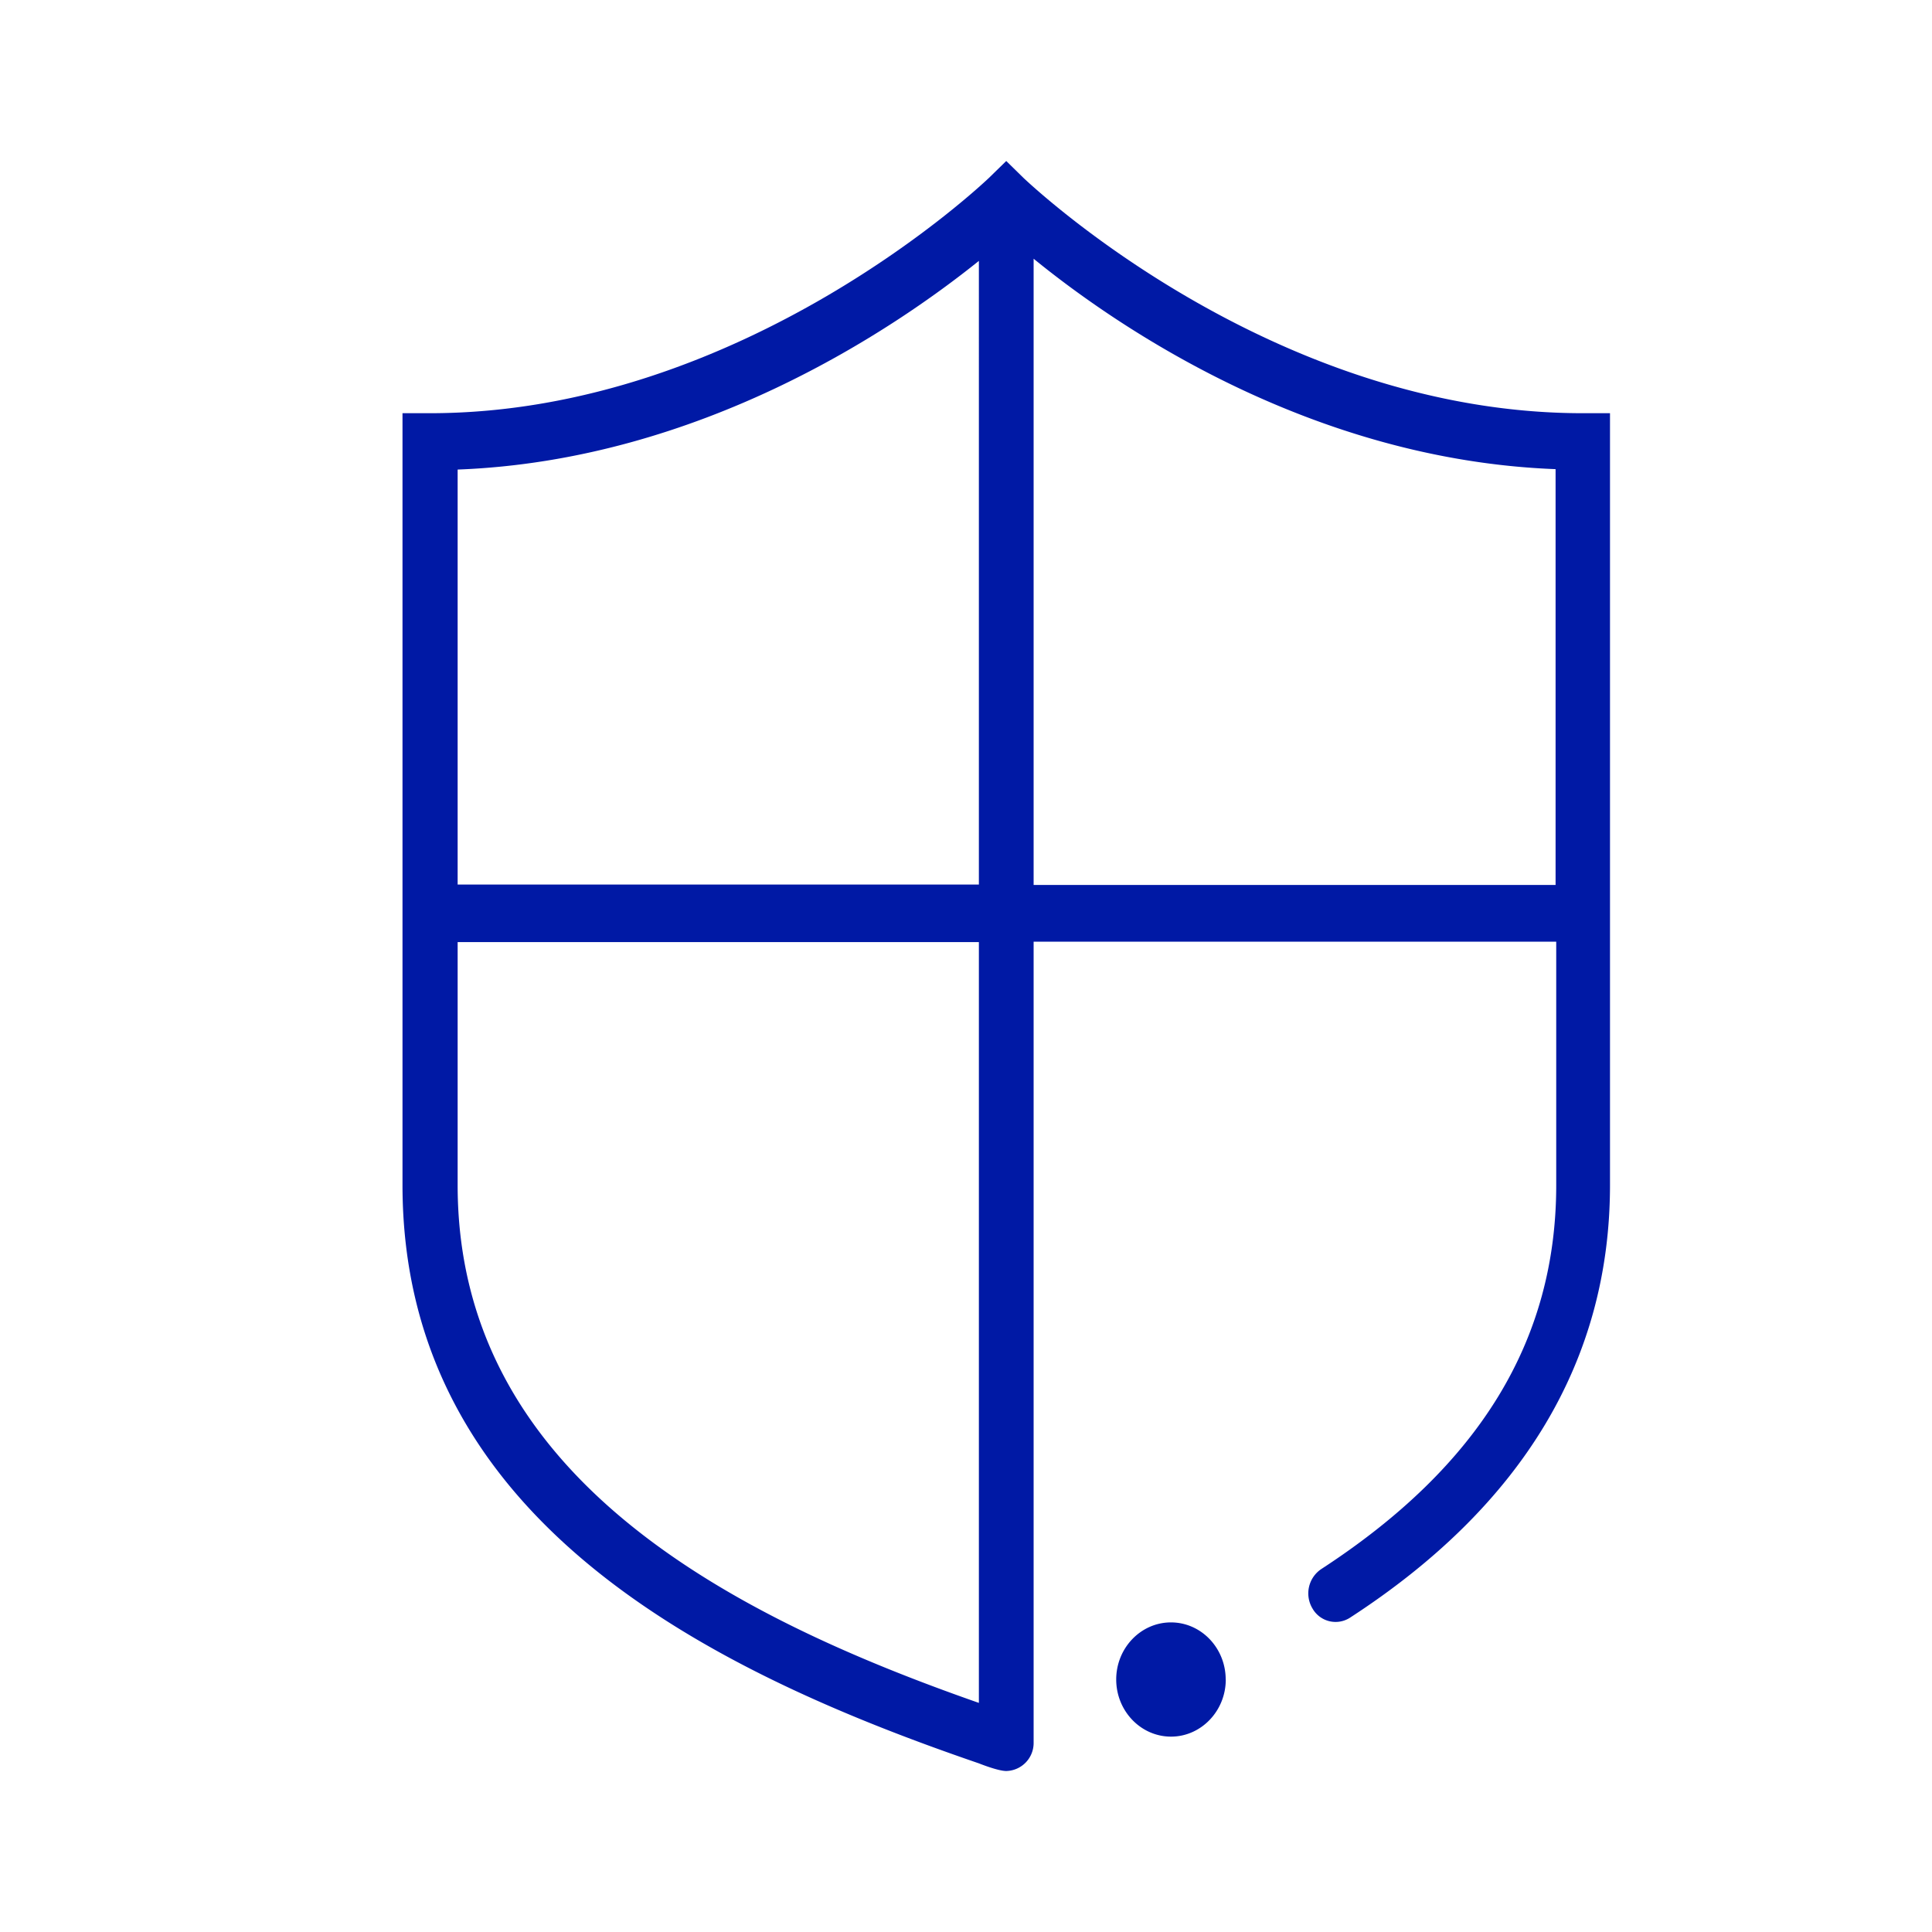 <svg width="24" height="24" xmlns="http://www.w3.org/2000/svg"><path d="M15.227 20.863c0 .391-.306.71-.68.71-.376 0-.681-.319-.681-.71 0-.39.305-.709.68-.709.375 0 .68.318.68.71ZM20 5.133v9.588c0 2.169-1.078 3.978-3.229 5.374a.33.33 0 0 1-.467-.114.364.364 0 0 1 .11-.49c1.963-1.278 2.918-2.838 2.918-4.77v-3.023H12.84v9.947a.348.348 0 0 1-.34.355c-.105 0-.34-.095-.34-.095C8.774 20.745 5 18.867 5 14.72V5.133h.34c3.9 0 6.916-2.897 6.946-2.924L12.5 2l.214.21c.03.026 3.045 2.923 6.946 2.923H20Zm-7.84 6.57H5.685v3.018c0 3.61 3.368 5.347 6.475 6.433v-9.452Zm0-8.462c-1.065.855-3.469 2.478-6.475 2.592v5.155h6.475V3.241Zm7.168 2.587c-3.04-.114-5.45-1.768-6.488-2.614v7.779h6.484V5.828h.004Z" fill="#0019A5" fill-rule="nonzero"/></svg>